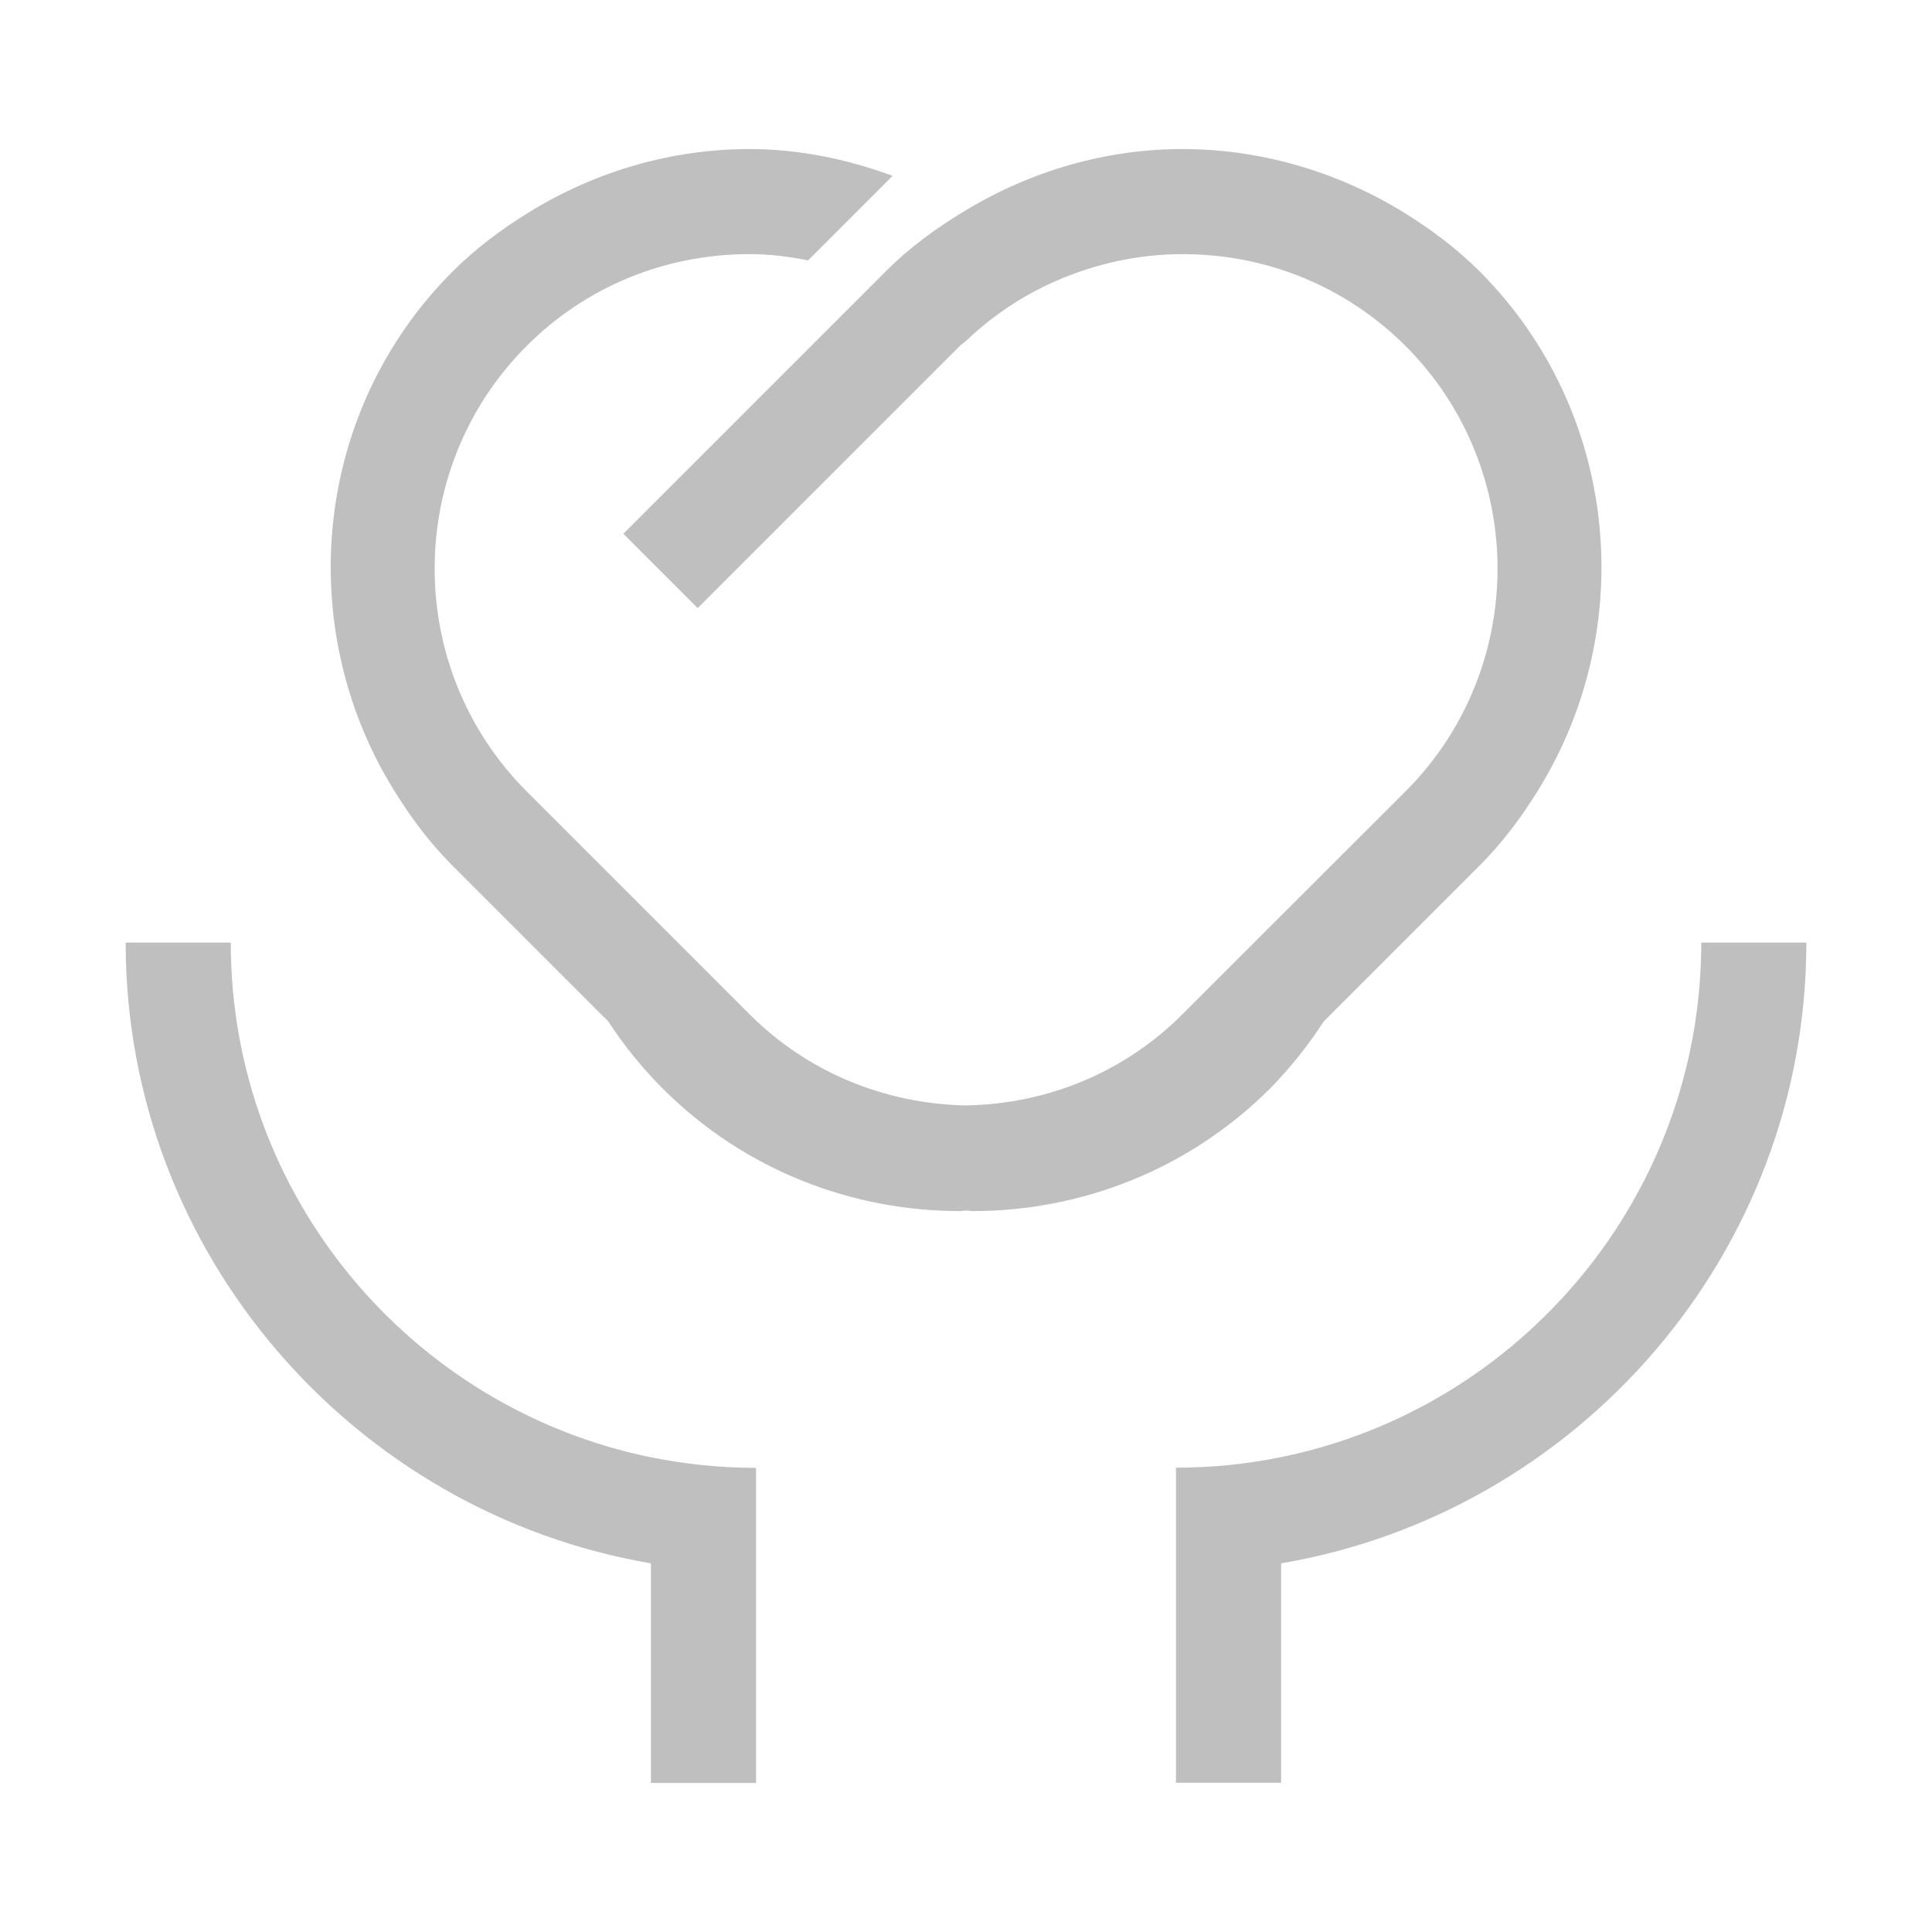 <svg t="1565857871343" class="icon" viewBox="0 0 1024 1024" version="1.1" xmlns="http://www.w3.org/2000/svg" p-id="5495" width="32" height="32"><path d="M122.3 499.6H66.6c0 164.7 121 302.2 278.4 329V945h55.7V778c-19.1 0-37.7-2-55.7-5.6-126.9-25.9-222.7-138.3-222.7-272.8zM901.7 499.6c0 134.4-95.8 246.9-222.7 272.7-18 3.7-36.6 5.6-55.7 5.6v167H679V828.6c157.4-26.7 278.4-164.2 278.4-329h-55.7zM701.6 541.4l82.6-82.6c12.4-12.4 22.5-26.1 31.3-40.4 53-85.8 42.9-200.3-31.3-274.6-12.3-12.3-25.9-22.3-40-31.1C708.3 90.6 667.6 79 626.7 79c-39.9 0-79.5 11.2-114.7 32.4-15.2 9.1-29.7 19.5-42.7 32.6l-4.9 4.9-134 134 39.4 39.4 138.9-138.9c1-1 2.3-1.8 3.4-2.8 14.1-13.4 30.2-24.1 47.6-31.7 20.9-9.1 43.5-14.2 67.1-14.2h0.1c44.7 0 86.6 17.3 118 48.6 65.1 65.1 65.1 171.1 0 236.2l-7.8 7.8-80.1 80-30.3 30.3c-30.6 30.6-71.2 47.5-114.7 48.3-43.5-0.9-84.2-17.8-114.7-48.3L367 507.3l-80-80-7.8-7.8c-65.1-65.1-65.1-171.1 0-236.2 31.3-31.3 73.2-48.6 118-48.6h0.1c10.6 0 20.9 1.3 31 3.3l44.8-44.8c-24.4-9-50-14.2-75.8-14.2-40.9 0-81.6 11.6-117.4 33.8-14.2 8.8-27.8 18.9-40 31.1-74.2 74.2-84.3 188.8-31.3 274.6 8.8 14.3 18.9 28 31.3 40.4l82.6 82.6c8.2 12.6 17.8 24.5 28.8 35.5 43.3 43.3 100.4 64.9 157.5 64.9 1.1 0 2.2-0.3 3.4-0.3 1.1 0 2.2 0.3 3.4 0.3 57.1 0 114.2-21.7 157.5-64.9 10.8-11 20.3-23 28.5-35.6z" p-id="5496" fill="#bfbfbf"></path></svg>
